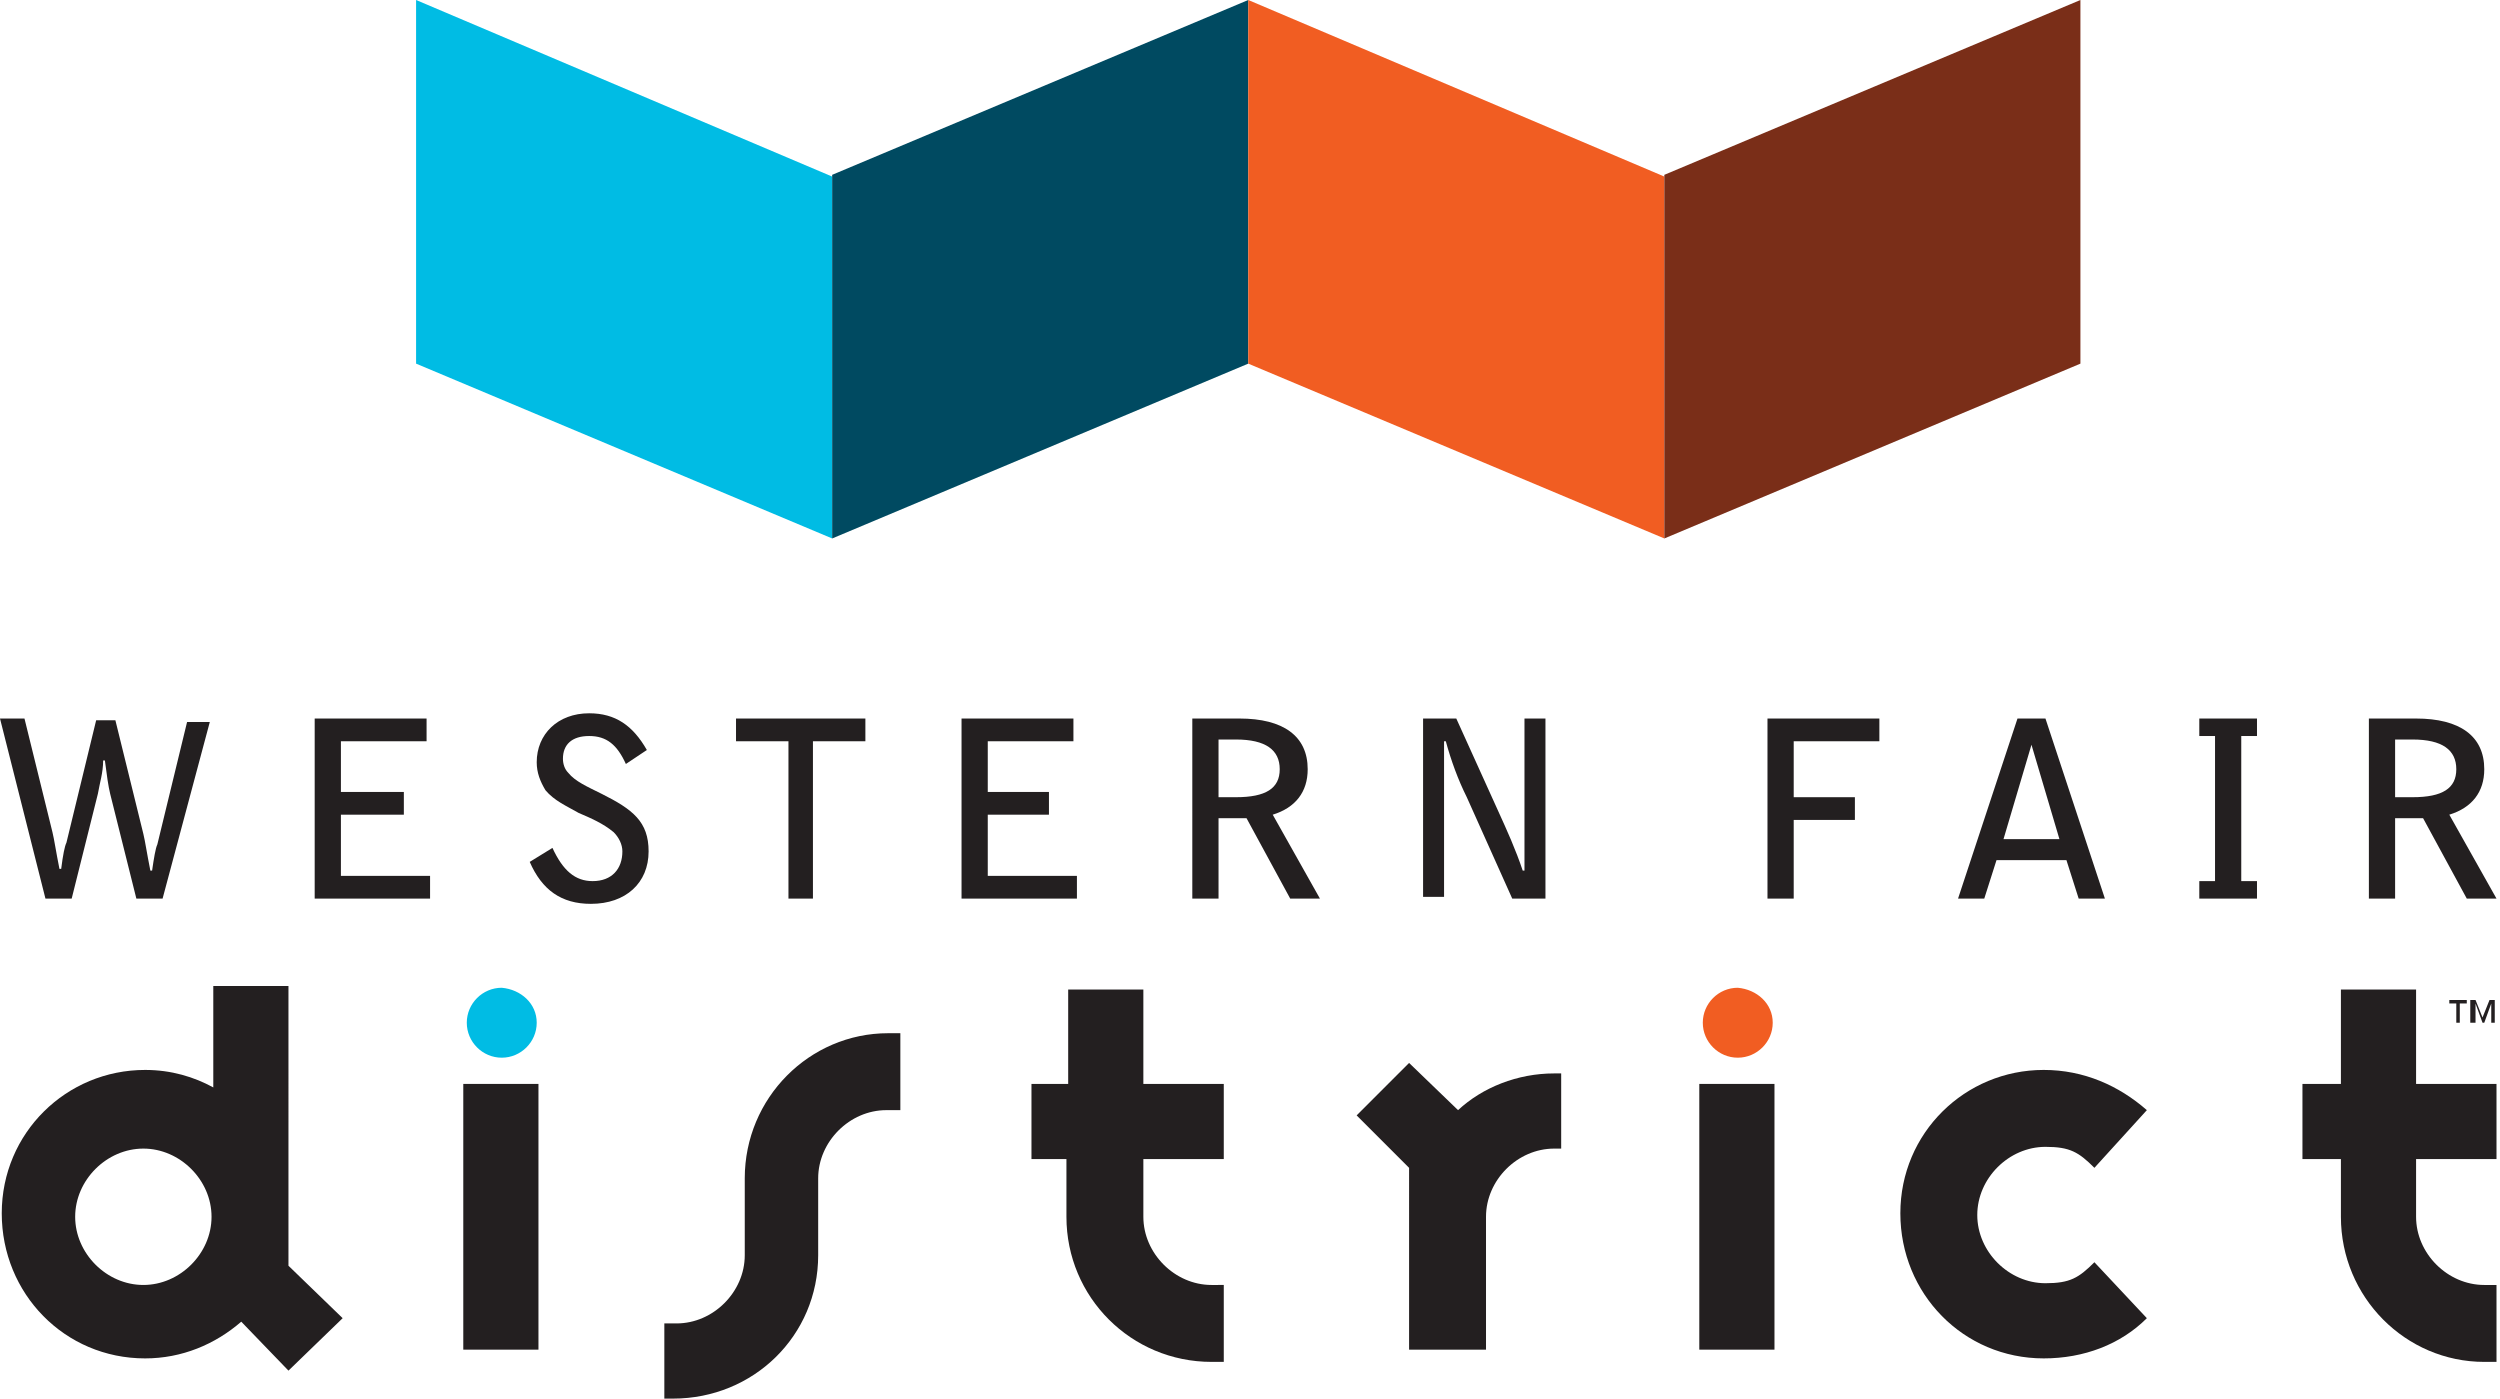 <?xml version="1.0" encoding="utf-8"?>
<!-- Generator: Adobe Illustrator 28.0.0, SVG Export Plug-In . SVG Version: 6.00 Build 0)  -->
<svg version="1.1" id="Layer_1" xmlns="http://www.w3.org/2000/svg" xmlns:xlink="http://www.w3.org/1999/xlink" x="0px" y="0px"
	 viewBox="0 0 143 80" enable-background="new 0 0 143 80" xml:space="preserve">
<g>
	<g>
		<path fill="#231F20" d="M0,41.1h1.4L3,47.6c0.1,0.4,0.2,1.1,0.4,2.1h0.1c0.1-0.8,0.2-1.3,0.3-1.5l1.7-7h1.1l1.6,6.5
			c0.1,0.4,0.2,1.1,0.4,2.1h0.1c0.1-0.7,0.2-1.3,0.3-1.5l1.7-7h1.3L9.3,51.4H7.8l-1.5-6c-0.1-0.4-0.2-1.1-0.3-1.9H5.9
			c0,0.7-0.2,1.3-0.3,1.9l-1.5,6H2.6L0,41.1z"/>
		<polygon fill="#231F20" points="18,41.1 24.4,41.1 24.4,42.4 19.5,42.4 19.5,45.3 23.1,45.3 23.1,46.6 19.5,46.6 19.5,50.1 
			24.6,50.1 24.6,51.4 18,51.4 		"/>
		<path fill="#231F20" d="M31.6,48.5c0.6,1.3,1.3,1.9,2.3,1.9c1.1,0,1.7-0.7,1.7-1.7c0-0.4-0.2-0.8-0.5-1.1c-0.6-0.5-1.3-0.8-2-1.1
			c-0.7-0.4-1.4-0.7-1.9-1.3c-0.3-0.5-0.5-1-0.5-1.6c0-1.6,1.2-2.8,3-2.8c1.5,0,2.5,0.7,3.3,2.1l-1.2,0.8c-0.5-1.1-1.1-1.6-2.1-1.6
			c-1,0-1.5,0.5-1.5,1.3c0,0.3,0.1,0.6,0.3,0.8c0.4,0.5,1.1,0.8,1.9,1.2c1.8,0.9,2.7,1.6,2.7,3.3c0,1.8-1.3,3-3.3,3
			c-1.7,0-2.8-0.8-3.5-2.4L31.6,48.5z"/>
		<polygon fill="#231F20" points="45.1,42.4 42.1,42.4 42.1,41.1 49.5,41.1 49.5,42.4 46.5,42.4 46.5,51.4 45.1,51.4 		"/>
		<polygon fill="#231F20" points="55,41.1 61.4,41.1 61.4,42.4 56.5,42.4 56.5,45.3 60,45.3 60,46.6 56.5,46.6 56.5,50.1 61.6,50.1 
			61.6,51.4 55,51.4 		"/>
		<path fill="#231F20" d="M68.2,41.1h2.7c2.5,0,3.9,1,3.9,2.9c0,1.3-0.7,2.2-2,2.6l2.7,4.8h-1.7l-2.5-4.6h-1.6v4.6h-1.5V41.1z
			 M69.7,45.6h1c1.7,0,2.5-0.5,2.5-1.6c0-1.1-0.8-1.7-2.5-1.7h-1V45.6z"/>
		<path fill="#231F20" d="M81.3,41.1h2l2.4,5.3c0.5,1.1,1,2.2,1.4,3.4h0.1v-8.7h1.2v10.3h-1.9l-2.6-5.8c-0.5-1-0.9-2.1-1.2-3.2h-0.1
			v8.9h-1.2V41.1z"/>
		<polygon fill="#231F20" points="101.1,41.1 107.5,41.1 107.5,42.4 102.6,42.4 102.6,45.6 106.1,45.6 106.1,46.9 102.6,46.9 
			102.6,51.4 101.1,51.4 		"/>
		<path fill="#231F20" d="M118.2,49.2h-4l-0.7,2.2H112l3.4-10.3h1.6l3.4,10.3h-1.5L118.2,49.2z M117.8,48l-1.6-5.4l-1.6,5.4H117.8z"
			/>
		<polygon fill="#231F20" points="125.8,50.4 126.7,50.4 126.7,42.1 125.8,42.1 125.8,41.1 129.1,41.1 129.1,42.1 128.2,42.1 
			128.2,50.4 129.1,50.4 129.1,51.4 125.8,51.4 		"/>
		<path fill="#231F20" d="M135.6,41.1h2.6c2.5,0,3.9,1,3.9,2.9c0,1.3-0.7,2.2-2,2.6l2.7,4.8h-1.7l-2.5-4.6H137v4.6h-1.5V41.1z
			 M137,45.6h1c1.7,0,2.5-0.5,2.5-1.6c0-1.1-0.8-1.7-2.5-1.7h-1V45.6z"/>
		<polygon fill="#00BCE4" points="47.6,30.8 47.6,10.1 23.8,0 23.8,20.8 		"/>
		<polygon fill="#004A61" points="71.4,20.8 71.4,0 47.6,10 47.6,30.8 		"/>
		<polygon fill="#F15D22" points="95.2,30.8 95.2,10.1 71.4,0 71.4,20.8 		"/>
		<polygon fill="#7A2E18" points="119,20.8 119,0 95.2,10 95.2,30.8 		"/>
		<path fill="#231F20" d="M16.5,72.4l3.1,3l-3.1,3l-2.7-2.8c-1.5,1.3-3.4,2.1-5.5,2.1c-4.6,0-8.2-3.7-8.2-8.3c0-4.6,3.7-8.2,8.2-8.2
			c1.5,0,2.8,0.4,3.9,1v-5.8h4.3V72.4z M8.2,73.5c2.1,0,3.9-1.8,3.9-3.9c0-2.1-1.8-3.9-3.9-3.9c-2.1,0-3.9,1.8-3.9,3.9
			C4.3,71.7,6.1,73.5,8.2,73.5"/>
		<rect x="26.5" y="62" fill="#231F20" width="4.3" height="15.2"/>
		<path fill="#231F20" d="M51.4,63.5h-0.7c-2.1,0-3.9,1.8-3.9,3.9v4.4c0,4.6-3.7,8.2-8.3,8.2H38v-4.3h0.7c2.1,0,3.9-1.8,3.9-3.9
			v-4.4c0-4.6,3.7-8.3,8.2-8.3h0.7V63.5z"/>
		<path fill="#231F20" d="M61.1,62v-5.4h4.3V62H70v4.3h-4.6v3.3c0,2.1,1.8,3.9,3.9,3.9H70v4.4h-0.7c-4.6,0-8.3-3.7-8.3-8.3v-3.3H59
			V62H61.1z"/>
		<path fill="#231F20" d="M80.6,66.8l-3-3l3-3l2.8,2.7c1.4-1.3,3.4-2.1,5.5-2.1h0.4v4.3h-0.4c-2.1,0-3.9,1.8-3.9,3.9v7.6h-4.4V66.8z
			"/>
		<rect x="97.2" y="62" fill="#231F20" width="4.3" height="15.2"/>
		<path fill="#231F20" d="M119.8,66.8c-0.9-0.9-1.4-1.2-2.8-1.2c-2.1,0-3.9,1.8-3.9,3.9c0,2.1,1.8,3.9,3.9,3.9
			c1.4,0,1.9-0.3,2.8-1.2l3,3.2c-1.5,1.5-3.6,2.3-5.9,2.3c-4.6,0-8.2-3.7-8.2-8.3c0-4.6,3.7-8.2,8.2-8.2c2.3,0,4.3,0.9,5.9,2.3
			L119.8,66.8z"/>
		<path fill="#231F20" d="M133.9,62v-5.4h4.3V62h4.6v4.3h-4.6v3.3c0,2.1,1.8,3.9,3.9,3.9h0.7v4.4h-0.7c-4.5,0-8.2-3.7-8.2-8.3v-3.3
			h-2.2V62H133.9z"/>
		<path fill="#00BCE4" d="M30.7,58.5c0,1.1-0.9,2-2,2c-1.1,0-2-0.9-2-2c0-1.1,0.9-2,2-2C29.8,56.6,30.7,57.4,30.7,58.5"/>
		<path fill="#F15D22" d="M101.4,58.5c0,1.1-0.9,2-2,2c-1.1,0-2-0.9-2-2c0-1.1,0.9-2,2-2C100.5,56.6,101.4,57.4,101.4,58.5"/>
		<path fill="#231F20" d="M141.1,57.4h-0.4v1.1h-0.2v-1.1h-0.4v-0.2h1V57.4z M141.5,58.5h-0.2v-1.3h0.3l0.4,1l0.4-1h0.3v1.3h-0.2
			v-1.1h0l-0.4,1.1H142l-0.4-1.1h0V58.5z"/>
	</g>
</g>
</svg>
